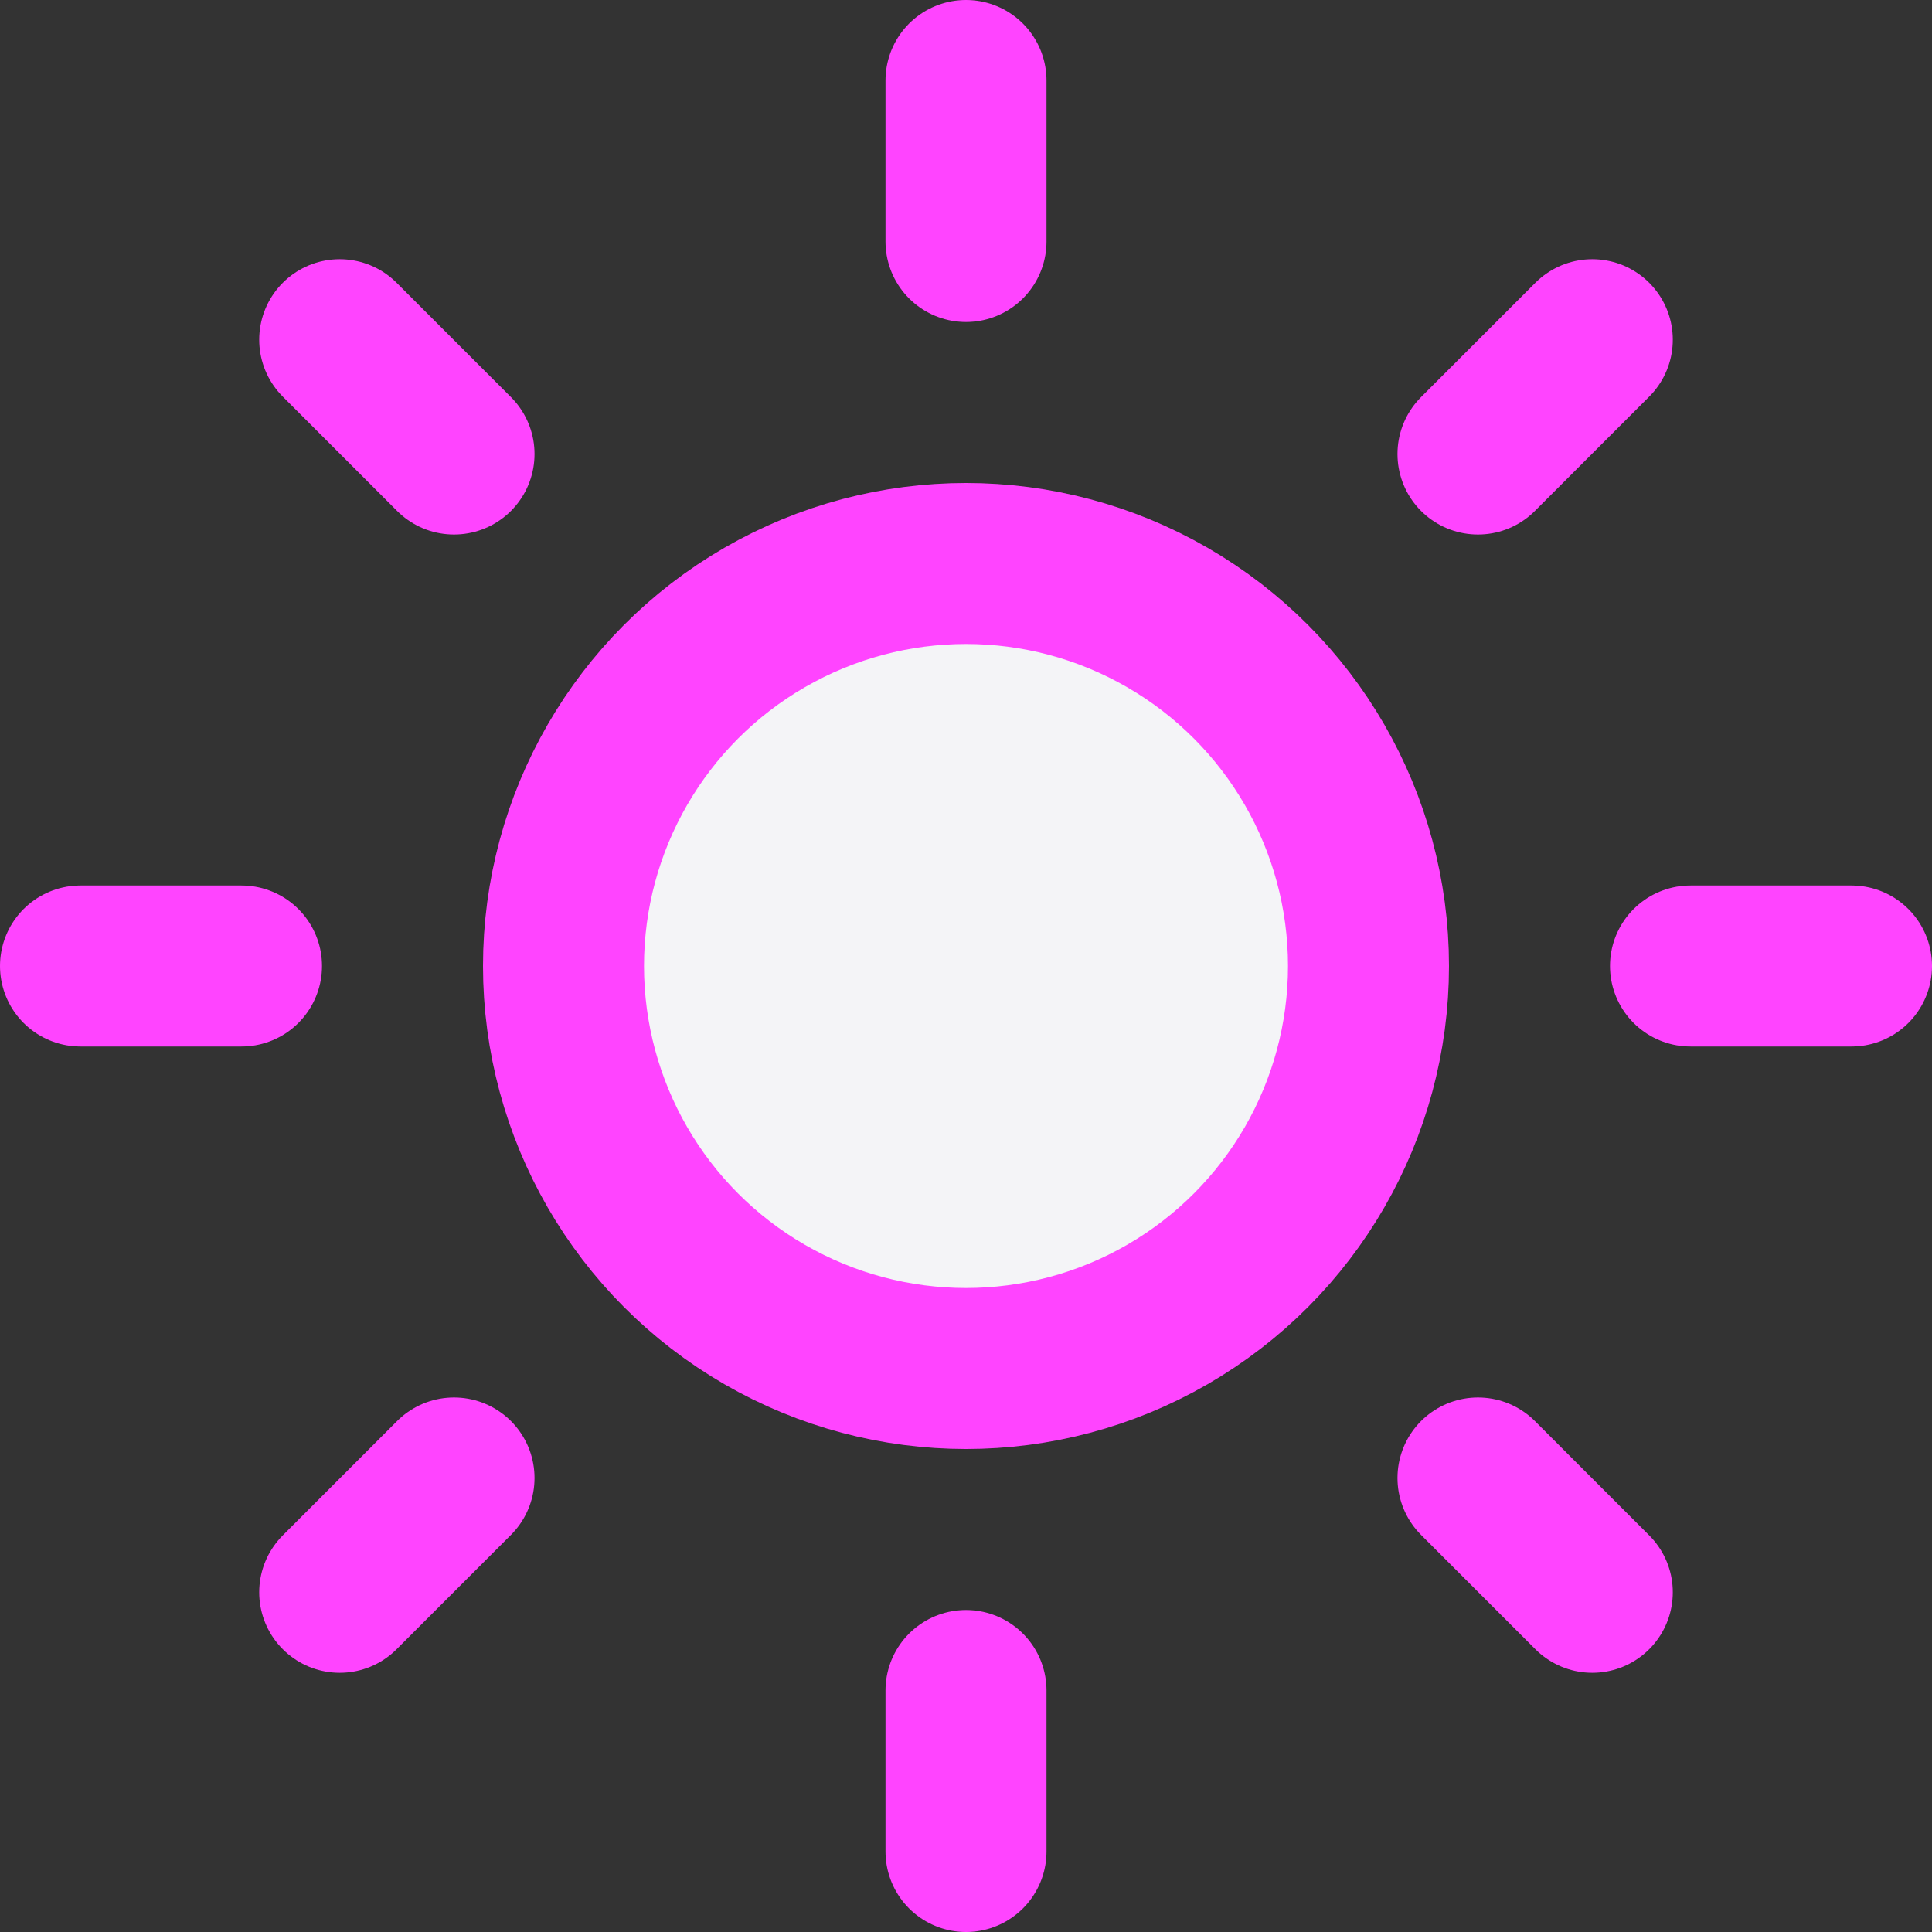 <svg fill="#f4f4f7" height="60" stroke="#f4f47" stroke-linecap="round" stroke-linejoin="round" stroke-width="2" viewBox="0 0 24 24" width="60" xmlns="http://www.w3.org/2000/svg"><rect x="0" y="0" width="24" height="24" fill="#333333" stroke="none"/><circle cx="12" cy="12" r="5"/><path d="m12 1v2"/><path d="m12 21v2"/><path d="m4.22 4.22 1.42 1.42"/><path d="m18.36 18.36 1.42 1.42"/><path d="m1 12h2"/><path d="m21 12h2"/><path d="m4.22 19.78 1.42-1.42"/><path d="m18.36 5.64 1.42-1.42"/></svg>